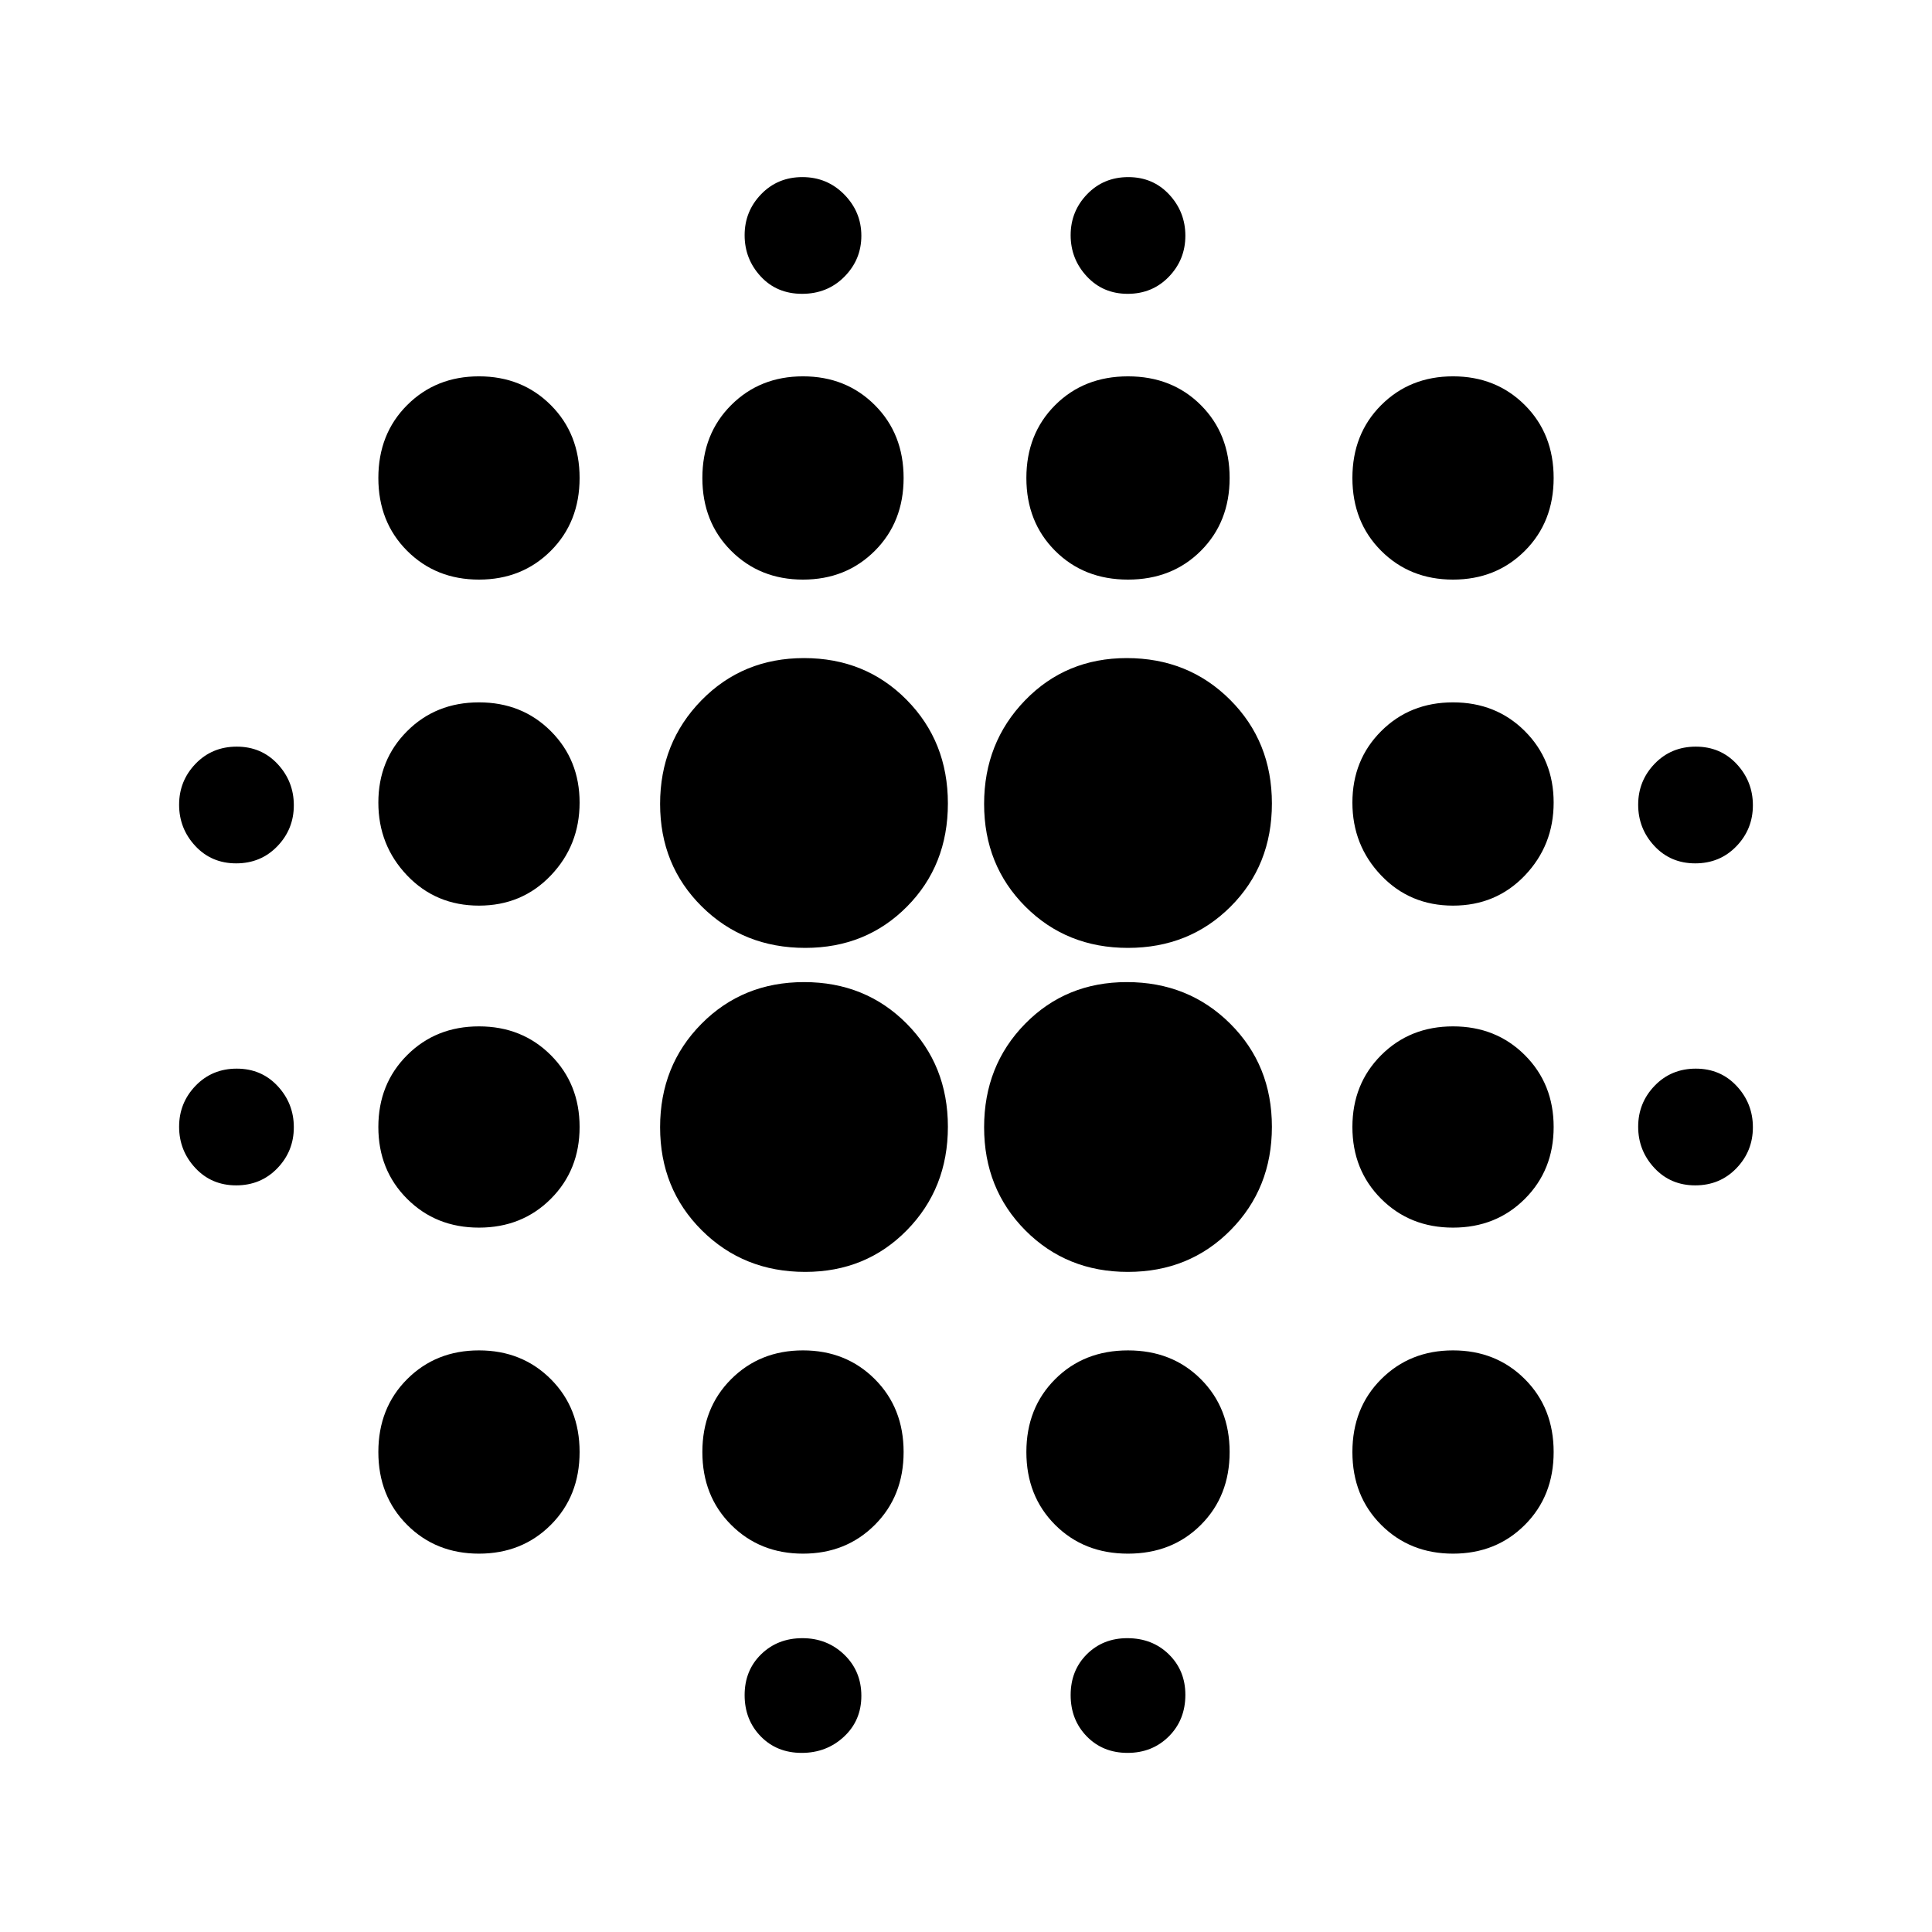 <svg xmlns="http://www.w3.org/2000/svg" height="24" viewBox="0 -960 960 960" width="24"><path d="M117.36-371q-12.26 0-20.31-8.64-8.05-8.65-8.05-20.5 0-11.86 8.19-20.36 8.2-8.5 20.45-8.5 12.26 0 20.31 8.64 8.05 8.65 8.05 20.5 0 11.86-8.19 20.36-8.2 8.5-20.45 8.5Zm0-160q-12.26 0-20.31-8.64-8.05-8.65-8.05-20.5 0-11.86 8.19-20.36 8.2-8.5 20.45-8.5 12.26 0 20.31 8.64 8.05 8.65 8.05 20.5 0 11.86-8.19 20.36-8.2 8.5-20.45 8.5ZM238-188q-21.4 0-35.7-14.3-14.3-14.3-14.3-36.2 0-21.9 14.3-36.2Q216.6-289 238-289q21.4 0 35.7 14.3 14.3 14.3 14.3 36.2 0 21.9-14.3 36.2Q259.4-188 238-188Zm0-162q-21.4 0-35.7-14.3Q188-378.6 188-400q0-21.4 14.3-35.7Q216.6-450 238-450q21.4 0 35.7 14.3Q288-421.4 288-400q0 21.4-14.3 35.7Q259.4-350 238-350Zm0-160q-21.4 0-35.7-14.99-14.3-15-14.3-36.2 0-21.21 14.3-35.51Q216.6-611 238-611q21.4 0 35.7 14.3 14.3 14.3 14.3 35.51 0 21.2-14.3 36.2Q259.4-510 238-510Zm0-162q-21.4 0-35.7-14.3-14.3-14.3-14.3-36.2 0-21.9 14.3-36.2Q216.6-773 238-773q21.4 0 35.7 14.3 14.3 14.3 14.3 36.2 0 21.9-14.3 36.2Q259.4-672 238-672Zm162.12 344q-30.62 0-51.37-20.63Q328-369.26 328-399.88t20.53-51.37q20.53-20.75 51-20.75t50.97 20.63q20.5 20.63 20.5 51.25t-20.34 51.37Q430.32-328 400.12-328Zm0-161q-30.62 0-51.37-20.53-20.75-20.53-20.75-51T348.53-612q20.53-21 51-21t50.97 20.74q20.5 20.73 20.5 51.5 0 30.76-20.34 51.26-20.34 20.5-50.54 20.5ZM399-188q-21.4 0-35.7-14.3-14.3-14.3-14.3-36.2 0-21.9 14.3-36.2Q377.6-289 399-289q21.4 0 35.7 14.3 14.3 14.3 14.3 36.2 0 21.9-14.3 36.2Q420.4-188 399-188Zm0-484q-21.4 0-35.7-14.3-14.3-14.3-14.3-36.2 0-21.9 14.3-36.2Q377.6-773 399-773q21.4 0 35.7 14.3 14.3 14.3 14.3 36.2 0 21.9-14.3 36.2Q420.4-672 399-672Zm-.64 583Q386-89 378-97.21q-8-8.22-8-20.5 0-12.29 8.21-20.29 8.22-8 20.5-8 12.29 0 20.79 8.19 8.5 8.2 8.5 20.45 0 12.26-8.64 20.31-8.65 8.05-21 8.05Zm.21-725Q386-814 378-822.64q-8-8.65-8-20.5 0-11.86 8.21-20.36 8.22-8.5 20.5-8.5 12.29 0 20.79 8.64 8.5 8.65 8.5 20.5 0 11.86-8.43 20.36t-21 8.5Zm161.9 486q-30.47 0-50.97-20.63T489-399.88q0-30.62 20.34-51.37Q529.68-472 559.88-472q30.62 0 51.37 20.63Q632-430.74 632-400.12t-20.53 51.37q-20.53 20.75-51 20.75Zm0-161q-30.47 0-50.97-20.53t-20.5-51Q489-591 509.34-612t50.54-21q30.62 0 51.37 20.74Q632-591.53 632-560.76q0 30.76-20.53 51.26-20.53 20.5-51 20.5Zm.03 301q-21.9 0-36.2-14.3-14.3-14.3-14.3-36.2 0-21.9 14.3-36.2 14.3-14.3 36.2-14.3 21.9 0 36.2 14.3 14.3 14.3 14.3 36.2 0 21.9-14.3 36.2-14.3 14.3-36.2 14.3Zm0-484q-21.9 0-36.2-14.3-14.3-14.3-14.3-36.2 0-21.9 14.3-36.2 14.3-14.3 36.2-14.3 21.9 0 36.2 14.3 14.3 14.3 14.3 36.2 0 21.9-14.3 36.2-14.3 14.3-36.2 14.3Zm-.21 583Q548-89 540-97.21q-8-8.22-8-20.5 0-12.29 8.04-20.29 8.05-8 20.1-8 12.46 0 20.66 8.04 8.2 8.05 8.2 20.1 0 12.46-8.21 20.66-8.22 8.2-20.5 8.2Zm.07-725q-12.26 0-20.31-8.64-8.05-8.65-8.05-20.5 0-11.86 8.19-20.36 8.2-8.5 20.45-8.5 12.26 0 20.31 8.64 8.05 8.65 8.05 20.5 0 11.86-8.19 20.36-8.2 8.5-20.45 8.5ZM722-188q-21.4 0-35.7-14.3-14.3-14.3-14.3-36.2 0-21.9 14.3-36.2Q700.6-289 722-289q21.4 0 35.7 14.3 14.3 14.3 14.3 36.2 0 21.9-14.3 36.2Q743.4-188 722-188Zm0-162q-21.4 0-35.7-14.3Q672-378.6 672-400q0-21.4 14.3-35.7Q700.6-450 722-450q21.4 0 35.7 14.3Q772-421.4 772-400q0 21.4-14.3 35.7Q743.4-350 722-350Zm0-160q-21.4 0-35.7-14.99-14.3-15-14.3-36.2 0-21.21 14.3-35.51Q700.6-611 722-611q21.4 0 35.7 14.3 14.3 14.3 14.3 35.51 0 21.2-14.3 36.2Q743.4-510 722-510Zm0-162q-21.4 0-35.7-14.3-14.3-14.3-14.3-36.2 0-21.9 14.3-36.2Q700.6-773 722-773q21.4 0 35.7 14.3 14.3 14.3 14.3 36.2 0 21.9-14.3 36.2Q743.4-672 722-672Zm120.36 301q-12.26 0-20.31-8.64-8.05-8.65-8.05-20.5 0-11.86 8.19-20.36 8.2-8.5 20.45-8.5 12.26 0 20.31 8.64 8.05 8.65 8.05 20.5 0 11.86-8.19 20.36-8.2 8.5-20.45 8.5Zm0-160q-12.26 0-20.31-8.64-8.05-8.65-8.05-20.5 0-11.86 8.19-20.36 8.2-8.5 20.45-8.5 12.26 0 20.31 8.64 8.05 8.65 8.05 20.5 0 11.86-8.19 20.36-8.2 8.5-20.45 8.5Z"/></svg>